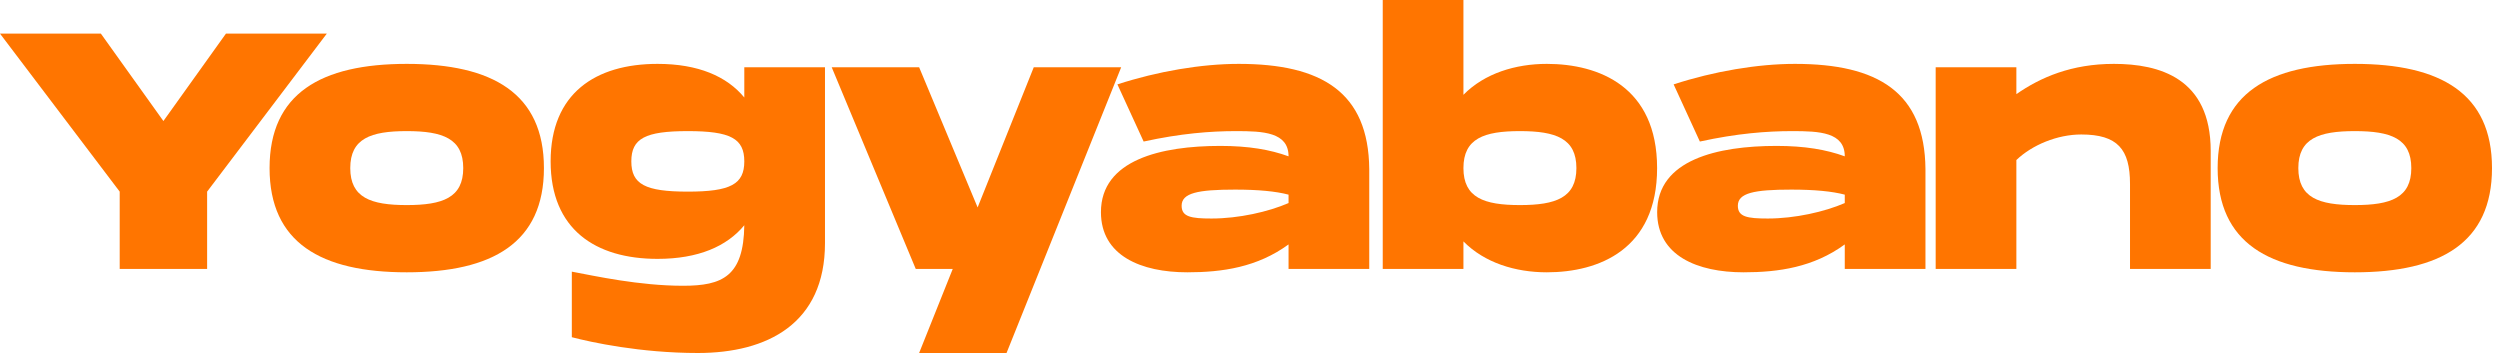 <svg width="250" height="36" viewBox="0 0 250 36" fill="none" xmlns="http://www.w3.org/2000/svg">
<path d="M11.97 19.163L0 3.362H10.087L16.34 12.103L22.594 3.362H32.681L20.712 19.163V26.895H11.97V19.163Z" fill="#FF7500"/>
<path d="M40.675 27.231C32.101 27.231 26.957 24.273 26.957 16.809C26.957 9.346 32.101 6.388 40.675 6.388C49.249 6.388 54.393 9.346 54.393 16.809C54.393 24.273 49.249 27.231 40.675 27.231ZM40.675 20.508C44.273 20.508 46.324 19.768 46.324 16.809C46.324 13.851 44.273 13.111 40.675 13.111C37.078 13.111 35.026 13.851 35.026 16.809C35.026 19.768 37.078 20.508 40.675 20.508Z" fill="#FF7500"/>
<path d="M74.43 6.724H82.499V24.307C82.499 32.375 76.716 35.3 69.79 35.3C64.041 35.3 59.098 34.224 57.182 33.72V27.164C59.502 27.601 63.94 28.576 68.311 28.576C72.245 28.576 74.363 27.635 74.43 22.525C72.682 24.643 69.824 25.887 65.755 25.887C59.535 25.887 55.063 22.928 55.063 16.137C55.063 9.346 59.535 6.388 65.755 6.388C69.824 6.388 72.682 7.632 74.43 9.75V6.724ZM68.781 19.163C73.052 19.163 74.43 18.423 74.43 16.137C74.43 13.851 73.052 13.111 68.781 13.111C64.511 13.111 63.133 13.851 63.133 16.137C63.133 18.423 64.511 19.163 68.781 19.163Z" fill="#FF7500"/>
<path d="M103.377 6.724H112.119L100.653 35.3H91.912L95.274 26.895H91.575L83.17 6.724H91.912L97.762 20.743L103.377 6.724Z" fill="#FF7500"/>
<path d="M123.879 6.388C132.15 6.388 136.857 9.212 136.925 16.91V26.895H128.855V24.441C125.728 26.727 122.232 27.231 118.735 27.231C114.129 27.231 110.094 25.584 110.094 21.214C110.094 15.969 116.146 14.591 122.03 14.591C124.854 14.591 127.006 14.96 128.855 15.633C128.855 13.212 126.3 13.111 123.61 13.111C121.021 13.111 118.063 13.347 114.364 14.154L111.741 8.438C115.776 7.127 120.147 6.388 123.879 6.388ZM128.855 20.306V19.465C127.578 19.129 125.829 18.961 123.509 18.961C119.777 18.961 118.163 19.297 118.163 20.575C118.163 21.684 119.105 21.852 121.156 21.852C123.879 21.852 126.838 21.18 128.855 20.306Z" fill="#FF7500"/>
<path d="M154.682 6.388C159.893 6.388 165.71 8.674 165.71 16.809C165.71 24.945 159.893 27.231 154.682 27.231C151.555 27.231 148.461 26.29 146.343 24.139V26.895H138.274V0H146.343V9.481C148.461 7.329 151.555 6.388 154.682 6.388ZM151.992 20.508C155.589 20.508 157.64 19.768 157.64 16.809C157.64 13.851 155.589 13.111 151.992 13.111C148.394 13.111 146.343 13.851 146.343 16.809C146.343 19.768 148.394 20.508 151.992 20.508Z" fill="#FF7500"/>
<path d="M179.501 6.388C187.772 6.388 192.479 9.212 192.546 16.91V26.895H184.477V24.441C181.35 26.727 177.853 27.231 174.357 27.231C169.75 27.231 165.716 25.584 165.716 21.214C165.716 15.969 171.768 14.591 177.652 14.591C180.476 14.591 182.628 14.96 184.477 15.633C184.477 13.212 181.922 13.111 179.232 13.111C176.643 13.111 173.684 13.347 169.986 14.154L167.363 8.438C171.398 7.127 175.769 6.388 179.501 6.388ZM184.477 20.306V19.465C183.199 19.129 181.451 18.961 179.131 18.961C175.399 18.961 173.785 19.297 173.785 20.575C173.785 21.684 174.726 21.852 176.777 21.852C179.501 21.852 182.46 21.18 184.477 20.306Z" fill="#FF7500"/>
<path d="M211.387 6.388C215.926 6.388 221.07 7.8 221.07 15.095V26.895H213.001V18.39C213.001 14.927 211.757 13.448 208.126 13.448C205.738 13.448 203.217 14.49 201.637 16.003V26.895H193.567V6.724H201.637V9.413C204.057 7.732 207.151 6.388 211.387 6.388Z" fill="#FF7500"/>
<path d="M235.482 27.231C226.908 27.231 221.764 24.273 221.764 16.809C221.764 9.346 226.908 6.388 235.482 6.388C244.056 6.388 249.2 9.346 249.2 16.809C249.2 24.273 244.056 27.231 235.482 27.231ZM235.482 20.508C239.08 20.508 241.131 19.768 241.131 16.809C241.131 13.851 239.08 13.111 235.482 13.111C231.884 13.111 229.833 13.851 229.833 16.809C229.833 19.768 231.884 20.508 235.482 20.508Z" fill="#FF7500"/>
</svg>
